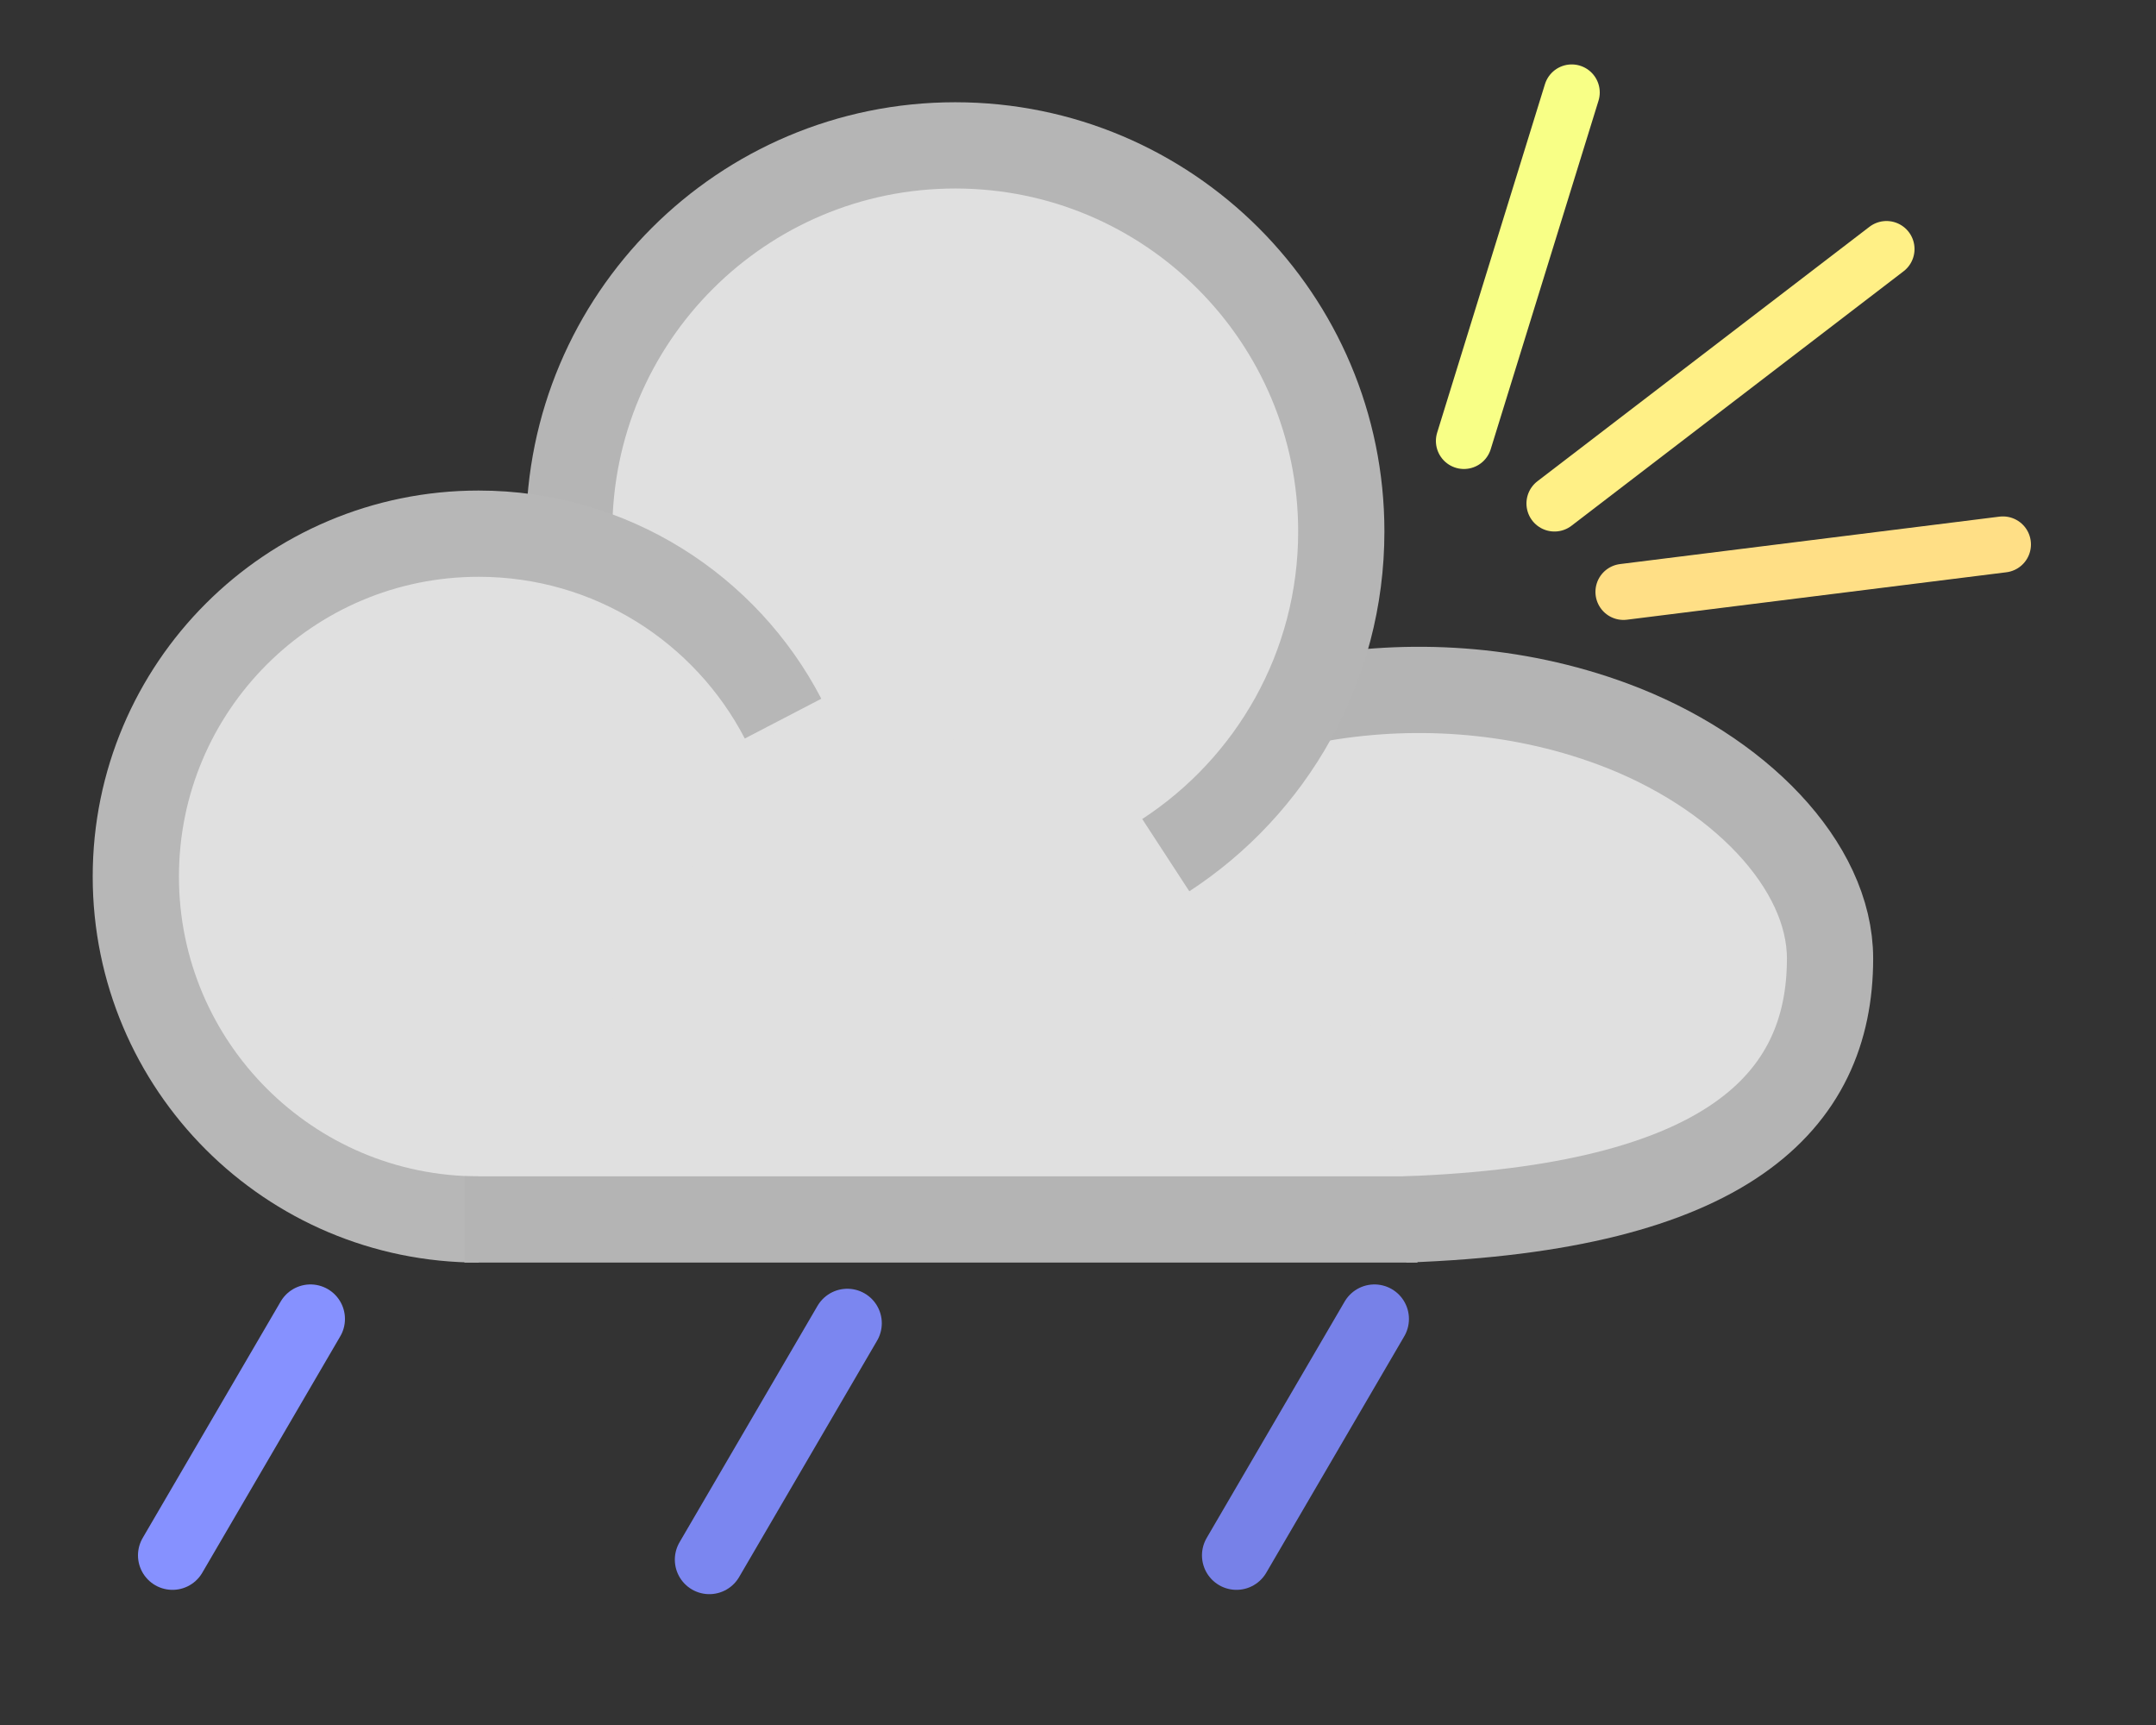 <svg width="500" height="400" xmlns="http://www.w3.org/2000/svg">

 <rect width="100%" height="100%" fill="#333333" stroke="none"/>

 <g>
  <title>Layer 1</title>
  <rect id="svg_1" fill=" rgb(224, 224, 224)" stroke=" rgb(0, 0, 0)" height="109.082" width="238.658" y="172.671" x="103.274"/>
  <rect id="svg_2" fill=" rgb(224, 224, 224)" height="52.227" width="121.643" y="144.244" x="125.752"/>
  <path id="svg_3" fill=" rgb(224, 224, 224)" stroke=" rgb(180, 180, 180)" stroke-linejoin=" round" stroke-linecap=" round" d="m304.736,162.198c21.924,-4.053 46.426,-2.779 69.283,5.694c29.152,10.807 50.389,32.763 50.389,54.378c0,33.413 -24.079,57.856 -98.592,60.5" stroke-width="20"/>
  <path id="svg_4" fill=" rgb(224, 224, 224)" stroke=" rgb(181, 181, 181)" stroke-linecap=" round" stroke-width="20" d="m132,123.24c0,-49.446 40.084,-89.53 89.53,-89.53c49.446,0 89.53,40.084 89.53,89.53c0,31.433 -16.198,59.082 -40.703,75.056"/>
  <path id="svg_5" fill=" rgb(224, 224, 224)" stroke=" rgb(183, 183, 183)" stroke-linecap=" round" stroke-width="20" d="m111.01,282.77c-43.912,0 -79.51,-35.598 -79.51,-79.51c0,-43.912 35.598,-79.51 79.51,-79.51c30.705,0 57.344,17.405 70.591,42.886"/>
  <line id="svg_6" stroke=" rgb(180, 180, 180)" stroke-width="20" y2="282.77" x2="328.734" y1="282.77" x1="107.704"/>
  <line id="svg_7" stroke-linecap="round" stroke-width="13" stroke="#f8ff86ff" y2="21.44" x2="364.5" y1="102.25" x1="339.5"/>
  <line id="svg_8" stroke=" rgb(255, 240, 134)" stroke-width="13" stroke-linecap="round" y2="57.75" x2="437.5" y1="116.75" x1="360.5"/>
  <line id="svg_9" stroke=" rgb(255, 223, 134)" stroke-linecap="round" stroke-width="13" y2="126.25" x2="464.5" y1="137.25" x1="376.5"/>
  <line id="svg_10" stroke-linecap="round" stroke-width="16" stroke="#8691ffff" y2="305.84" x2="72" y1="360.66" x1="40"/>
  <line id="svg_11" stroke=" rgb(123, 134, 240)" stroke-linecap="round" stroke-width="16" y2="306.84" x2="196.5" y1="361.66" x1="164.5"/>
  <line id="svg_12" stroke=" rgb(119, 129, 232)" stroke-linecap="round" stroke-width="16" y2="305.84" x2="318.75" y1="360.66" x1="286.75"/>
 </g>
</svg>